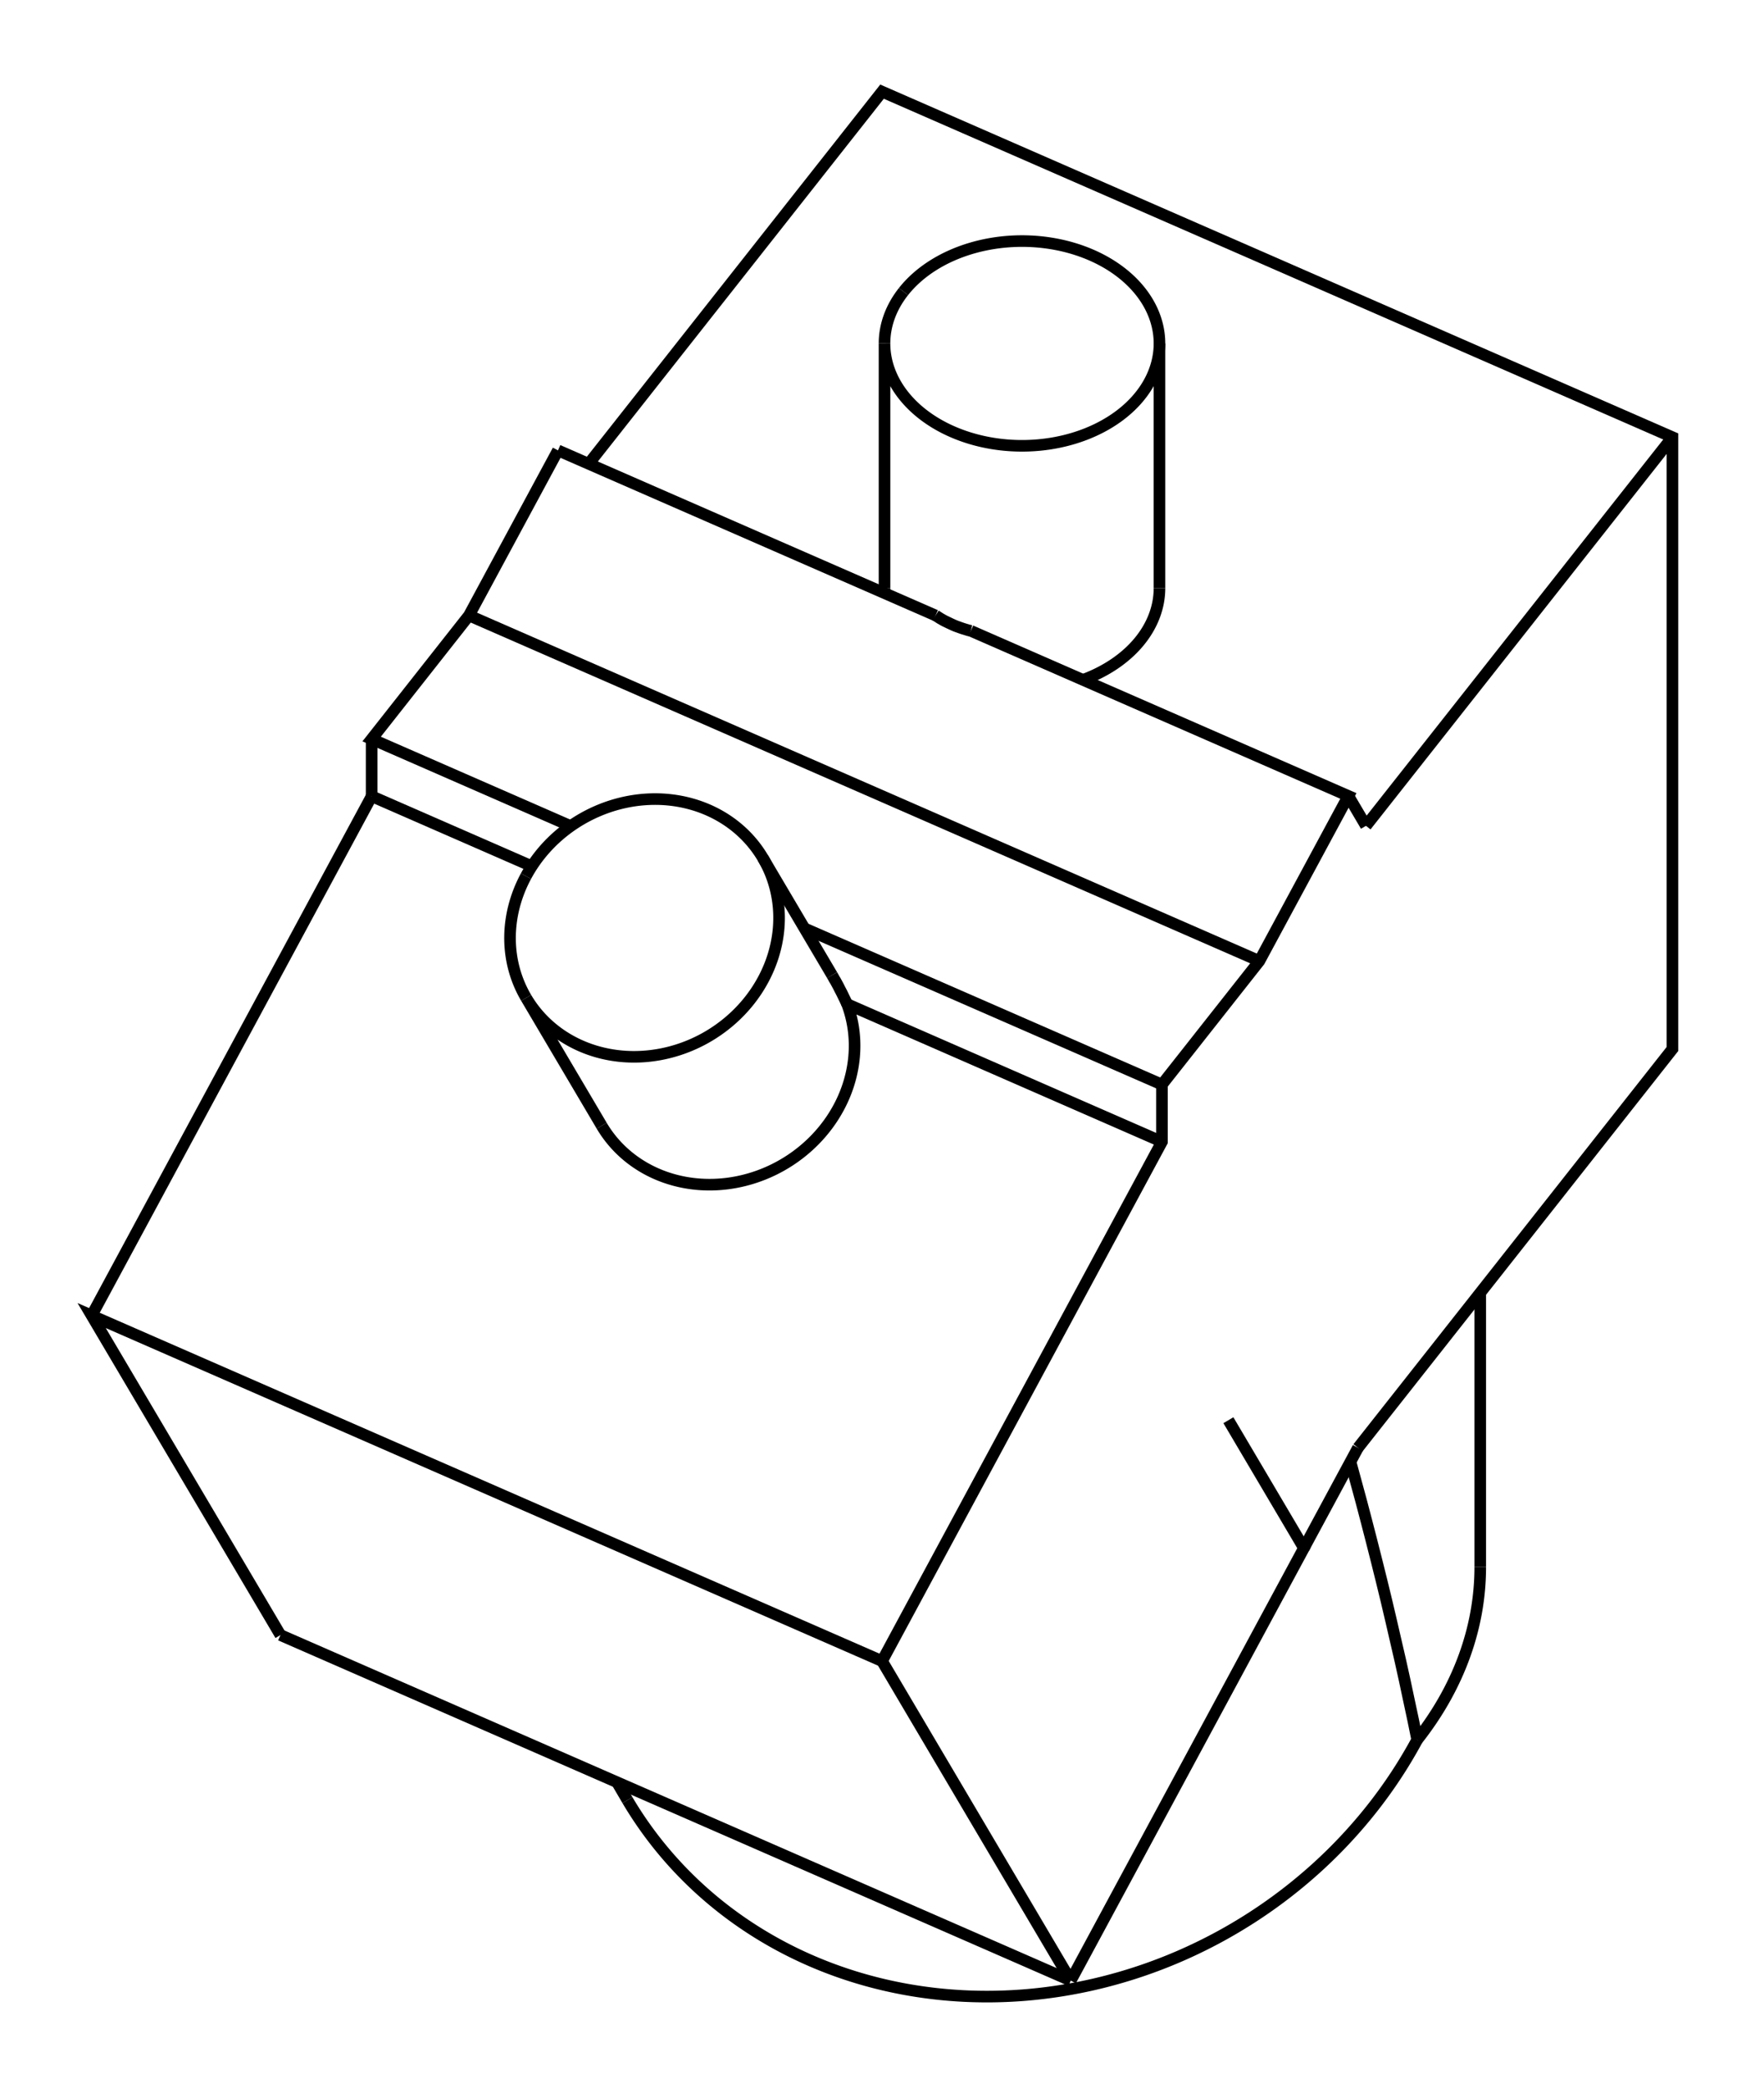 <svg version="1.1" xmlns="http://www.w3.org/2000/svg" viewBox="-9.624 -13.037 19.247 22.783" fill="none" stroke="black" stroke-width="0.6%" vector-effect="non-scaling-stroke">
    <path d="M 5.193 2.759 L 5.839 1.94 L 8.624 -1.592 L 8.624 -8.267 L 0 -12.037 L -3.201 -7.977" />
    <path d="M 4.603 3.853 L 5.193 2.759" />
    <path d="M 2.059 8.572 L 4.603 3.853 L 3.779 2.458" />
    <path d="M 2.059 8.572 L -0 5.086 L 3.054 -0.58 L 3.054 -1.204 L 4.117 -2.552 L 5.088 -4.353 L 0.969 -6.154" />
    <path d="M 5.28 -4.027 L 5.088 -4.353" />
    <path d="M 5.28 -4.027 L 8.624 -8.267" />
    <path d="M 2.192 -5.619 A 1.5 1.117 180 0 0 3.027 -6.62" />
    <path d="M 0.027 -6.62 A 1.5 1.117 180 0 0 0.029 -6.564" />
    <path d="M 5.839 5.945 A 5 3.723 180 0 0 6.527 4.059" />
    <path d="M 5.839 5.945 L 5.795 5.729 L 5.749 5.514 L 5.703 5.298 L 5.655 5.081 L 5.605 4.865 L 5.555 4.648 L 5.504 4.431 L 5.451 4.213 L 5.397 3.996 L 5.342 3.779 L 5.286 3.562 L 5.229 3.345 L 5.17 3.128 L 5.111 2.911" />
    <path d="M -6.564 4.802 L -8.624 1.316 L -0 5.086" />
    <path d="M -6.564 4.802 L 2.059 8.572" />
    <path d="M -5.569 -4.35 L -8.624 1.316" />
    <path d="M -5.569 -4.35 L -3.821 -3.586" />
    <path d="M -3.059 -0.755 A 1.5 1.372 149.428 0 0 -0.381 -2.082 L 3.054 -0.58" />
    <path d="M -3.536 -8.123 L -4.507 -6.322 L -5.569 -4.974 L -3.397 -4.024" />
    <path d="M 0.584 -6.322 L -3.536 -8.123" />
    <path d="M 0.584 -6.322 L 0.609 -6.306 L 0.634 -6.29 L 0.66 -6.275 L 0.686 -6.261 L 0.713 -6.248 L 0.74 -6.235 L 0.768 -6.222 L 0.795 -6.21 L 0.824 -6.199 L 0.852 -6.189 L 0.881 -6.179 L 0.91 -6.17 L 0.939 -6.161 L 0.969 -6.154" />
    <path d="M -4.507 -6.322 L 4.117 -2.552" />
    <path d="M 0.234 -9.856 A 1.5 1.117 360 0 1 3.027 -9.29 L 3.027 -6.62" />
    <path d="M 3.027 -9.29 A 1.5 1.117 360 1 1 0.027 -9.29 L 0.027 -6.62" />
    <path d="M 0.027 -9.29 A 1.5 1.117 360 0 1 0.234 -9.856" />
    <path d="M -5.569 -4.35 L -5.569 -4.974" />
    <path d="M -2.778 6.603 A 5 4.572 149.428 0 0 5.839 5.945" />
    <path d="M -0.545 -2.398 L -0.533 -2.377 L -0.521 -2.355 L -0.508 -2.334 L -0.496 -2.312 L -0.484 -2.29 L -0.472 -2.267 L -0.461 -2.245 L -0.449 -2.222 L -0.437 -2.199 L -0.426 -2.176 L -0.415 -2.153 L -0.403 -2.129 L -0.392 -2.106 L -0.381 -2.082" />
    <path d="M -3.885 -3.478 A 1.5 1.372 329.428 0 1 -1.3 -3.676 L -0.545 -2.398" />
    <path d="M -1.3 -3.676 A 1.5 1.372 329.428 1 1 -3.883 -2.15 L -3.059 -0.755" />
    <path d="M -3.883 -2.15 A 1.5 1.372 329.428 0 1 -3.885 -3.478" />
    <path d="M -0.848 -2.909 L 3.054 -1.204" />
    <path d="M 6.527 1.067 L 6.527 4.059" />
    <path d="M -2.893 6.407 L -2.778 6.603" />
</svg>